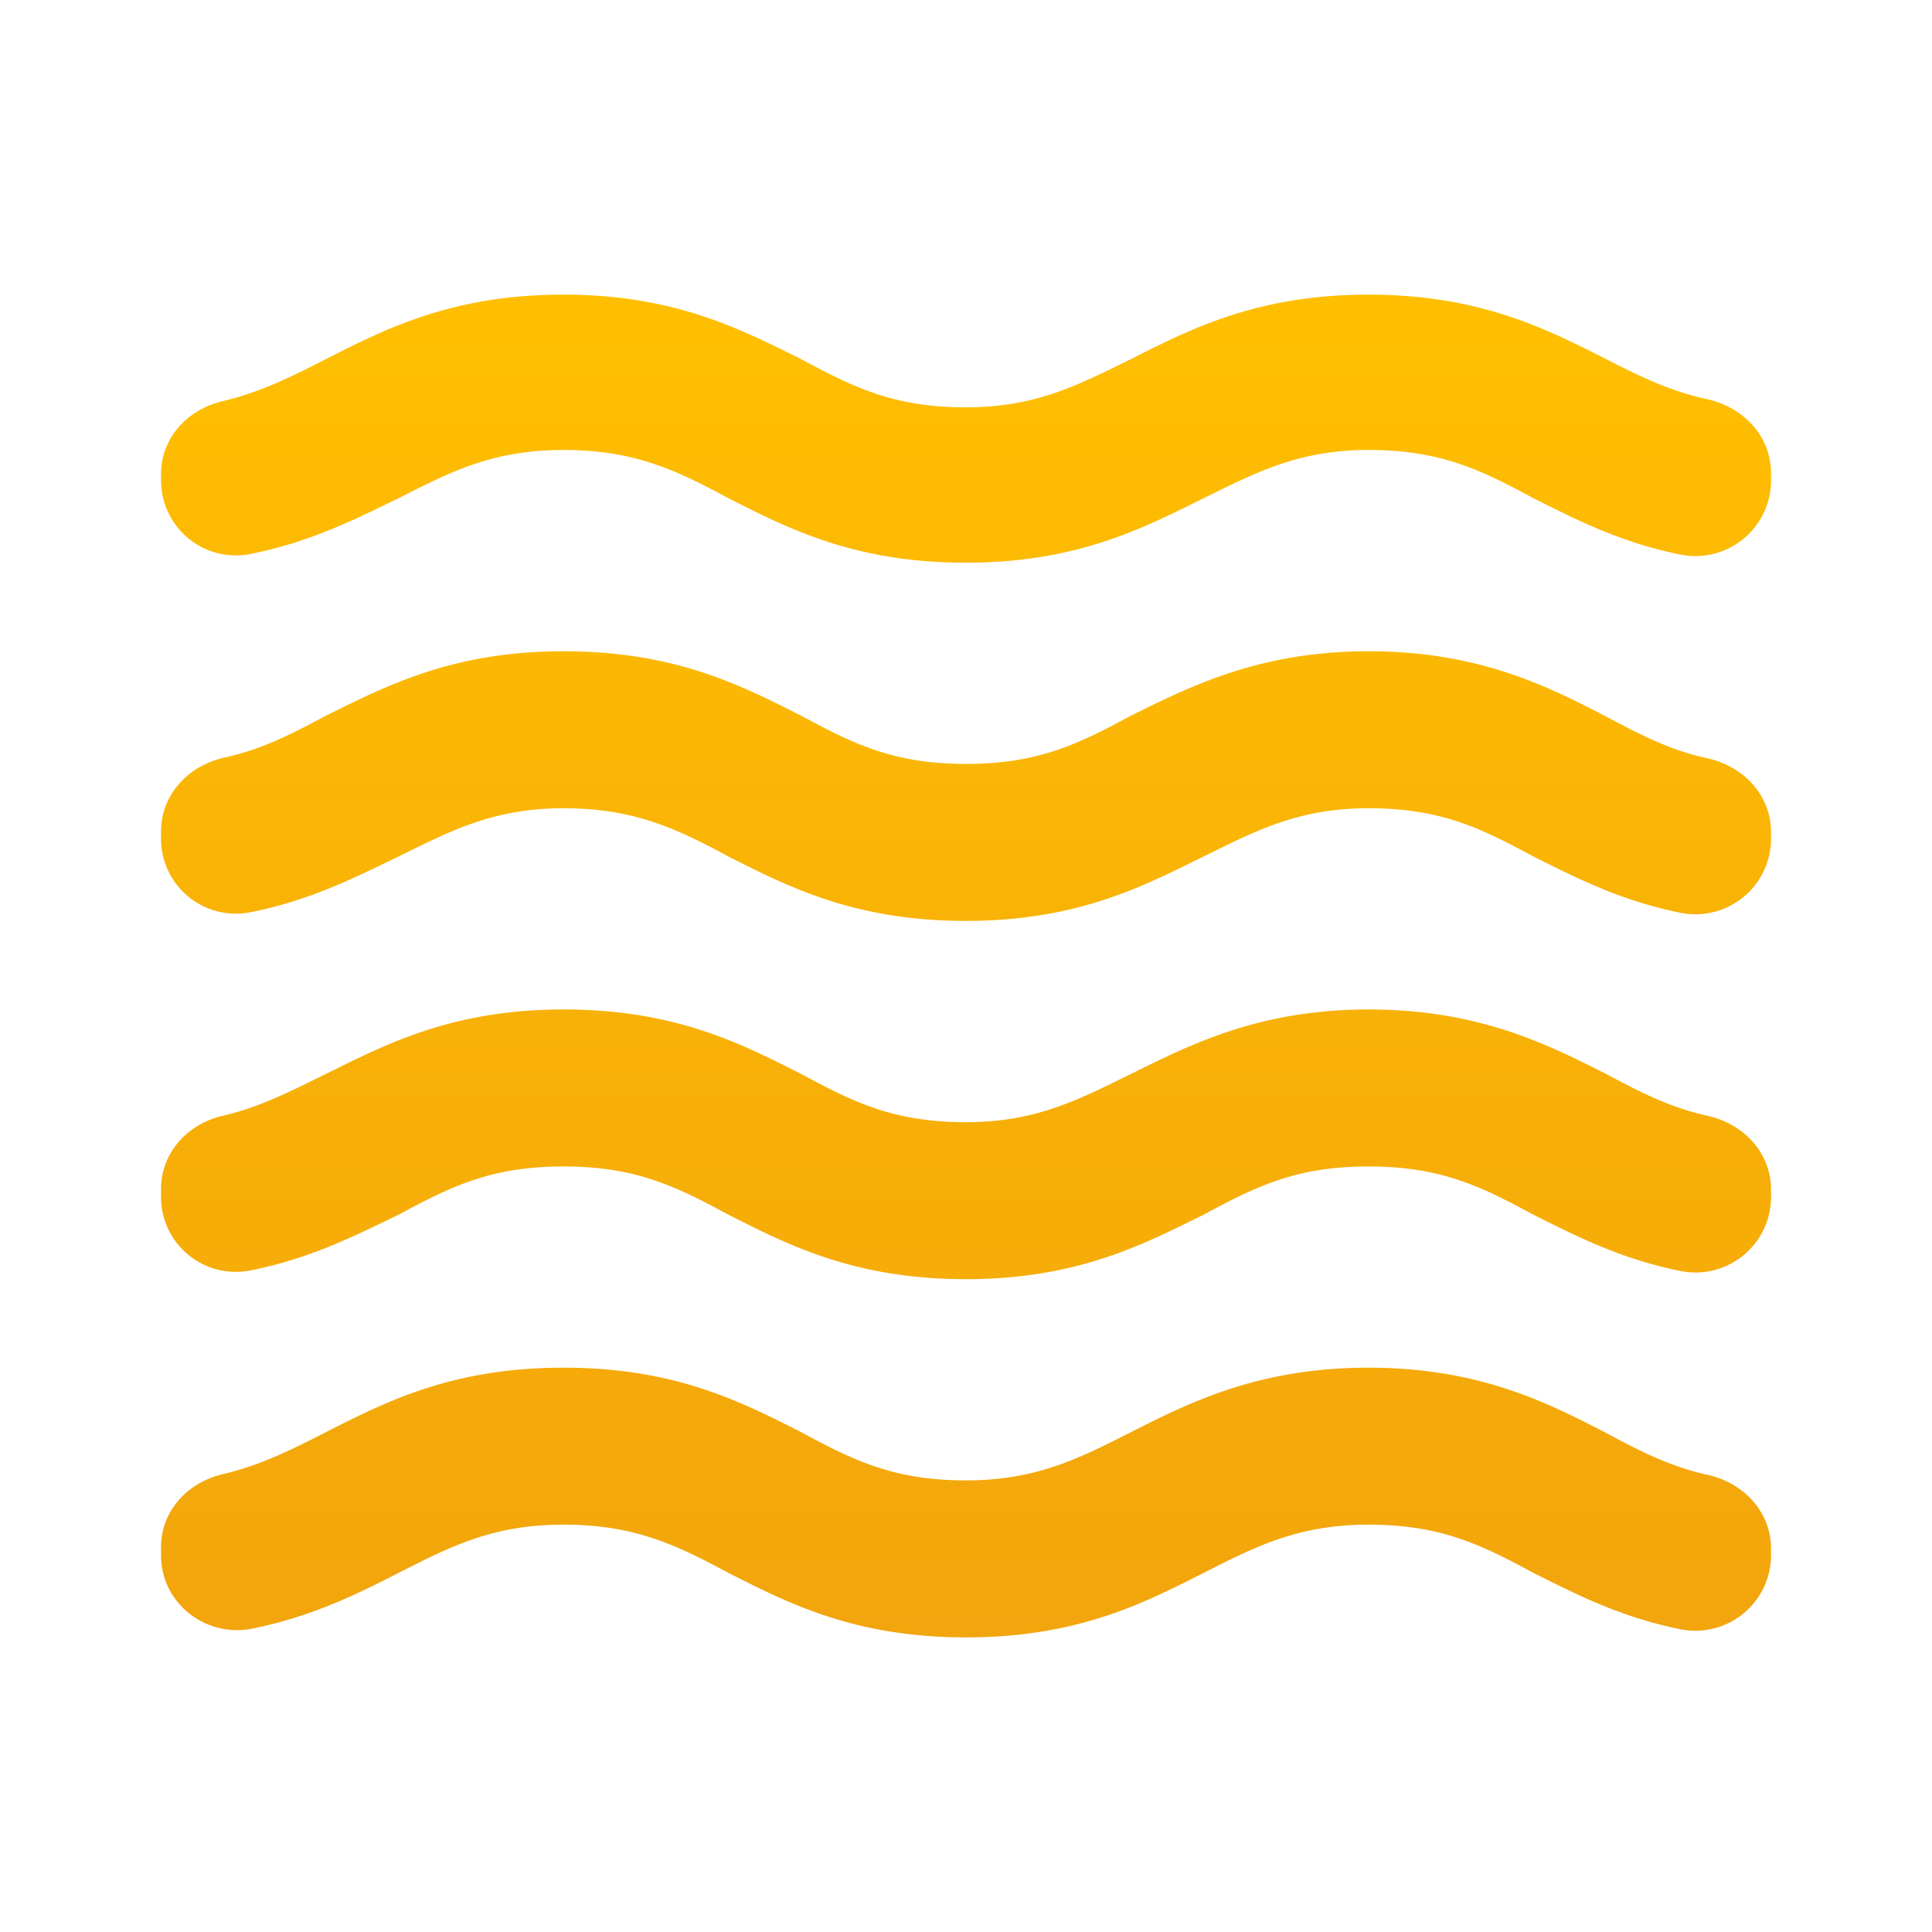 <svg width="32" height="32" fill="none" xmlns="http://www.w3.org/2000/svg">
  <path
    d="M22.667 22.653c-1.8 0-2.933.56-3.933 1.067-.867.44-1.574.8-2.734.8-1.2 0-1.866-.333-2.733-.8-1-.507-2.093-1.067-3.933-1.067-1.84 0-2.934.56-3.934 1.067-.573.293-1.08.547-1.693.693-.6.134-1.04.614-1.04 1.214v.133c0 .8.747 1.373 1.52 1.213.987-.2 1.733-.573 2.413-.92.867-.44 1.56-.8 2.734-.8 1.173 0 1.866.334 2.733.8 1 .507 2.093 1.067 3.933 1.067 1.84 0 2.934-.56 3.934-1.067.866-.44 1.573-.8 2.733-.8 1.2 0 1.867.334 2.733.8.694.347 1.44.734 2.44.934a1.254 1.254 0 0 0 1.494-1.214v-.12c0-.613-.454-1.093-1.054-1.226-.613-.134-1.106-.387-1.68-.694-1-.52-2.133-1.08-3.933-1.08Zm0-5.933c-1.8 0-2.933.573-3.933 1.067-.867.426-1.574.8-2.734.8-1.2 0-1.866-.334-2.733-.8-1-.507-2.093-1.067-3.933-1.067-1.84 0-2.934.573-3.934 1.067-.573.28-1.08.546-1.706.693-.587.133-1.027.613-1.027 1.213v.134A1.24 1.24 0 0 0 4.16 21.04c1-.2 1.747-.587 2.44-.92.867-.467 1.534-.8 2.734-.8s1.866.333 2.733.8c1 .507 2.093 1.067 3.933 1.067 1.84 0 2.934-.574 3.934-1.067.866-.467 1.533-.8 2.733-.8 1.2 0 1.867.333 2.733.8.694.347 1.44.733 2.44.933a1.252 1.252 0 0 0 1.494-1.226v-.12c0-.614-.454-1.094-1.054-1.227-.613-.133-1.106-.387-1.68-.693-1-.507-2.133-1.067-3.933-1.067ZM26.6 5.947c-1-.507-2.106-1.067-3.933-1.067s-2.933.56-3.933 1.067c-.867.426-1.574.8-2.734.8-1.2 0-1.866-.334-2.733-.8-1-.494-2.093-1.067-3.933-1.067-1.84 0-2.934.56-3.934 1.067-.573.293-1.08.546-1.693.693-.6.133-1.04.613-1.04 1.213v.094c0 .8.72 1.386 1.493 1.226 1-.2 1.747-.586 2.44-.92.867-.44 1.56-.8 2.734-.8 1.173 0 1.866.334 2.733.8 1 .507 2.093 1.067 3.933 1.067 1.84 0 2.934-.573 3.934-1.067.866-.426 1.573-.8 2.733-.8 1.2 0 1.867.334 2.733.8.694.347 1.44.734 2.44.934a1.254 1.254 0 0 0 1.494-1.227v-.12c0-.613-.454-1.093-1.054-1.227-.613-.133-1.106-.373-1.68-.666Zm-3.933 4.84c-1.8 0-2.933.573-3.933 1.066-.867.467-1.534.8-2.734.8s-1.866-.333-2.733-.8c-1-.506-2.093-1.066-3.933-1.066-1.84 0-2.934.573-3.934 1.066-.573.307-1.066.56-1.68.694-.6.133-1.053.613-1.053 1.226v.12a1.24 1.24 0 0 0 1.493 1.214c1-.2 1.747-.587 2.44-.92.867-.427 1.574-.8 2.734-.8s1.866.333 2.733.8c1 .506 2.093 1.066 3.933 1.066 1.84 0 2.934-.573 3.934-1.066.866-.427 1.573-.8 2.733-.8 1.2 0 1.867.333 2.733.8.694.346 1.44.733 2.44.933a1.254 1.254 0 0 0 1.494-1.213v-.12c0-.614-.454-1.094-1.054-1.227-.613-.133-1.106-.387-1.68-.693-1-.52-2.133-1.08-3.933-1.08Z"
    fill="url(#a)" />
  <defs>
    <linearGradient id="a" x1="16" y1="4.88" x2="16" y2="27.12" gradientUnits="userSpaceOnUse">
      <stop stop-color="#FFBF00" />
      <stop offset="1" stop-color="#F2A50C" />
    </linearGradient>
  </defs>
</svg>